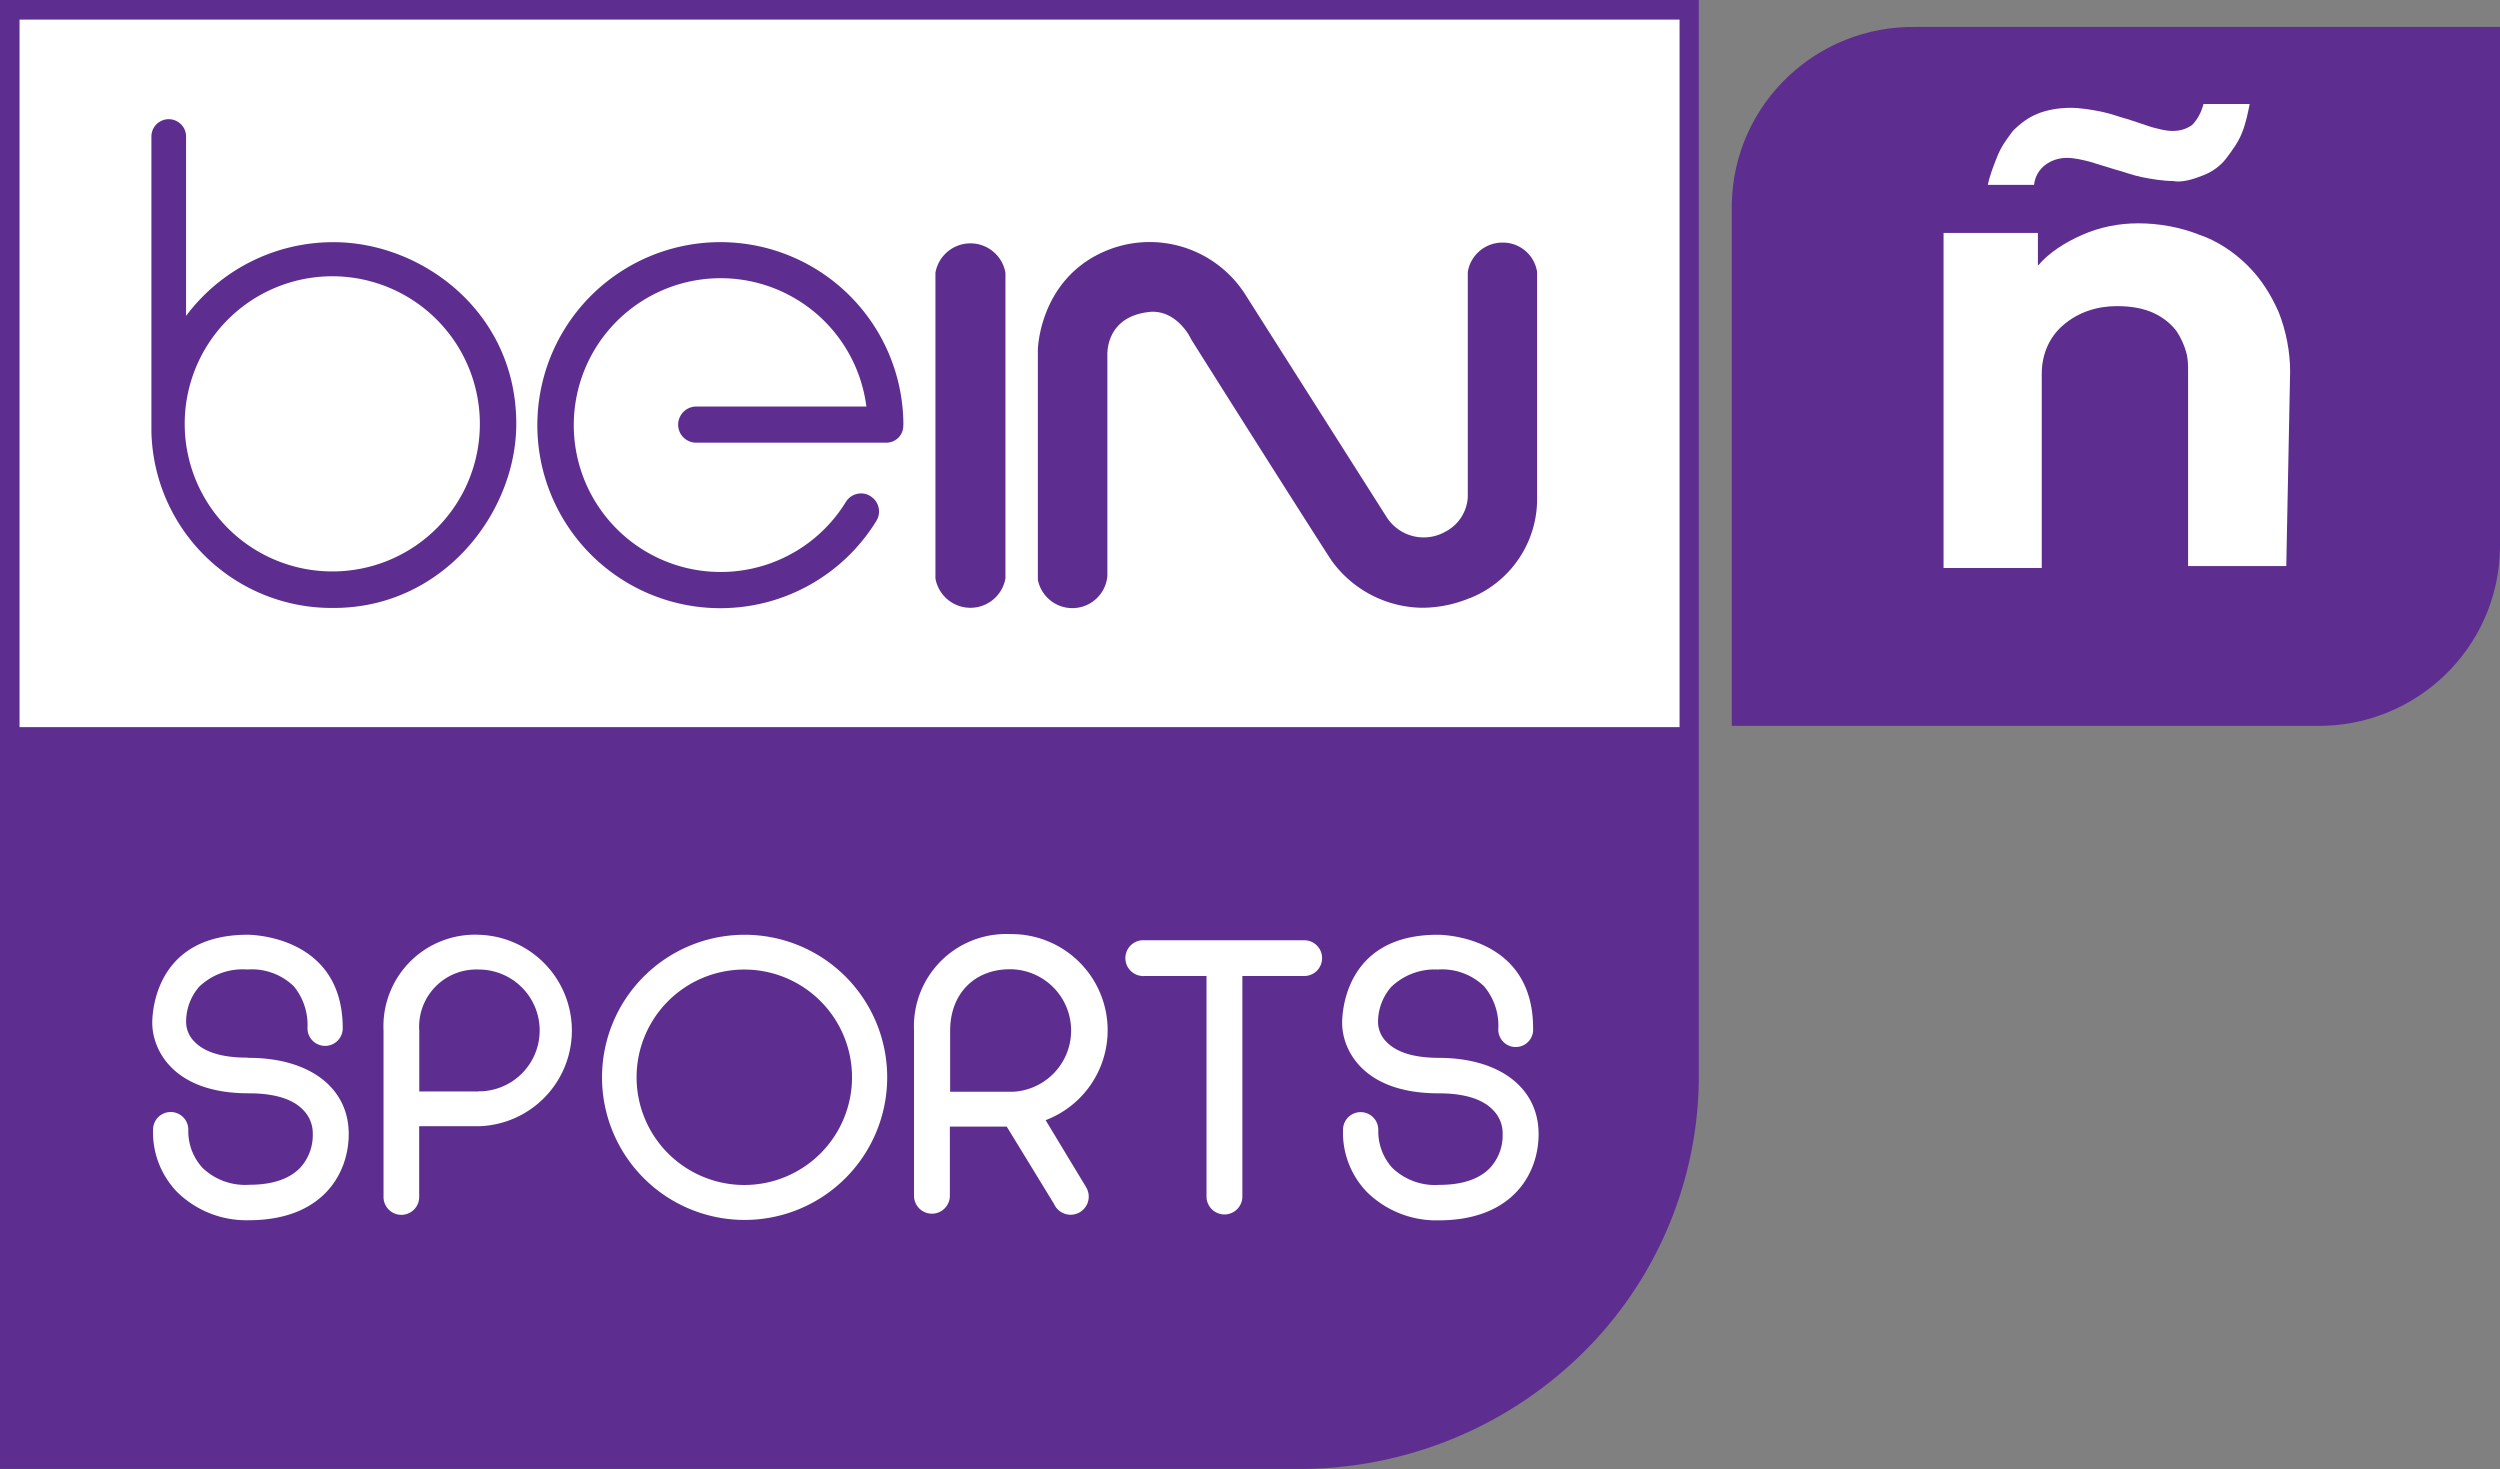 <svg width="850.84" height="500" enable-background="new 0 0 129.9 76.3" version="1.1" viewBox="0 0 850.84 500" xml:space="preserve" xmlns="http://www.w3.org/2000/svg">
		<rect x="0" y="0" width="850.84" height="500" fill="#808080" stroke="none"/>
		<path d="m850.84 9.174h-198.55c-34.075-0.655-62.252 26.211-62.907 60.286v177.58h198.55c34.075 0.655 62.252-26.211 62.907-60.286z" fill="#5d2e8f" stroke-width="6.553"/>
		<path d="m679.81 53.078c1.311-3.276 3.276-5.897 5.242-8.519 2.621-2.621 5.242-4.587 8.519-5.897 3.276-1.311 7.208-1.966 11.14-1.966 3.276 0 7.208 0.655 10.484 1.311 3.276 0.655 6.553 1.966 9.174 2.621l7.863 2.621c2.621 0.655 4.587 1.311 7.208 1.311s4.587-0.655 6.553-1.966c1.966-1.966 3.276-4.587 3.932-7.208h15.727c-0.655 3.276-1.311 6.553-2.621 9.829-1.311 3.276-3.276 5.897-5.242 8.519s-4.587 4.587-7.863 5.897-7.208 2.621-10.484 1.966c-3.276 0-7.208-0.655-10.484-1.311-3.276-0.655-6.553-1.966-9.174-2.621l-8.519-2.621c-2.621-0.655-5.242-1.311-7.863-1.311-5.242 0-10.484 3.276-11.14 9.174h-15.727c0.655-3.276 1.966-6.553 3.276-9.829m98.292 139.57h-33.419v-66.183c0-1.966 0-4.587-0.655-6.553-0.655-2.621-1.966-5.242-3.276-7.208-1.966-2.621-4.587-4.587-7.208-5.897-3.932-1.966-8.519-2.621-13.106-2.621-6.553 0-13.106 1.966-18.348 6.553-4.587 3.932-7.208 9.829-7.208 16.382v66.183h-33.419v-114.02h32.109v11.14c3.932-4.587 9.174-7.863 15.071-10.484 5.897-2.621 12.45-3.932 19.003-3.932 7.208 0 14.416 1.311 20.969 3.932 5.897 1.966 11.795 5.897 16.382 10.484 4.587 4.587 7.863 9.829 10.484 15.727 2.621 6.553 3.932 13.761 3.932 20.314z" fill="#fff" stroke-width="6.553"/>
		<g transform="matrix(3.779 0 0 3.779 0 .009)" stroke-width=".882"><path class="cls-3" d="m0-0.001v132.29h116.51c10.048 0.145 19.708-3.874 26.688-11.104 6.187-6.434 9.691-14.983 9.798-23.909v-97.278z" fill="#5d2e8f"/><path class="cls-4" d="m22.26 95.248c-2.196 0-3.784-0.467-4.71-1.402a2.522 2.522 0 0 1-0.785-1.693 4.78 4.78 0 0 1 1.173-3.29 5.644 5.644 0 0 1 4.33-1.552 5.442 5.442 0 0 1 4.189 1.508 5.495 5.495 0 0 1 1.235 3.784 1.587 1.587 0 1 0 3.175 0c0-8.325-8.229-8.422-8.564-8.422-8.352 0-8.59 7.056-8.59 7.938 0 2.355 1.817 6.341 8.661 6.341 2.311 0 3.96 0.494 4.912 1.482a2.981 2.981 0 0 1 0.882 2.17 4.339 4.339 0 0 1-1.147 3.069c-0.979 1.005-2.514 1.517-4.568 1.517a5.539 5.539 0 0 1-4.233-1.543 4.895 4.895 0 0 1-1.261-3.422 1.587 1.587 0 0 0-3.175 0 7.735 7.735 0 0 0 2.17 5.618 8.89 8.89 0 0 0 6.447 2.54c6.65 0 9.005-4.189 9.005-7.77 0-4.163-3.528-6.853-9.013-6.853m107.22 0c-2.196 0-3.784-0.467-4.71-1.402a2.575 2.575 0 0 1-0.794-1.693 4.789 4.789 0 0 1 1.182-3.29 5.644 5.644 0 0 1 4.198-1.57 5.433 5.433 0 0 1 4.172 1.517 5.495 5.495 0 0 1 1.279 3.775 1.57 1.57 0 1 0 3.131 0c0-8.325-8.229-8.422-8.564-8.422h-0.044c-8.352 0-8.59 7.056-8.59 7.938 0 2.355 1.817 6.341 8.669 6.341 2.293 0 3.951 0.494 4.904 1.49a2.954 2.954 0 0 1 0.882 2.161 4.322 4.322 0 0 1-1.147 3.078c-0.97 1.005-2.514 1.517-4.568 1.517a5.547 5.547 0 0 1-4.233-1.543 4.921 4.921 0 0 1-1.252-3.422 1.587 1.587 0 0 0-3.175 0 7.691 7.691 0 0 0 2.161 5.618 8.899 8.899 0 0 0 6.456 2.54c6.641 0 8.996-4.189 8.996-7.77 0-4.172-3.528-6.862-8.996-6.862m-86.43-11.086a8.246 8.246 0 0 0-8.599 8.625v14.993a1.605 1.605 0 0 0 3.21 0v-6.376h5.389a8.625 8.625 0 0 0 0-17.242m0 14.111h-5.38v-5.459a5.151 5.151 0 0 1 5.362-5.521 5.486 5.486 0 0 1 0.309 10.963h-0.326zm23.892-14.111a12.841 12.841 0 1 0 12.868 12.832 12.832 12.832 0 0 0-12.868-12.832m0 22.534a9.701 9.701 0 1 1 9.701-9.701 9.701 9.701 0 0 1-9.701 9.701m27.137-5.838a8.661 8.661 0 0 0-3.184-16.757 8.308 8.308 0 0 0-8.669 8.661v14.905a1.614 1.614 0 0 0 3.228 0v-6.226h5.124l4.26 6.967a1.632 1.632 0 1 0 2.893-1.499 0.564 0.564 0 0 0-0.071-0.123zm-8.599-2.558v-5.495c0-3.316 2.17-5.539 5.397-5.539a5.521 5.521 0 0 1 0.291 11.033h-5.653zm33.496-12.03a1.605 1.605 0 0 1-1.605 1.605h-5.574v19.861a1.614 1.614 0 0 1-3.228 0v-19.861h-5.574a1.614 1.614 0 1 1 0-3.219h14.376a1.605 1.605 0 0 1 1.605 1.605z" fill="#fff"/><path class="cls-3" d="m151.26 65.483h-149.5v-63.72h149.5z" fill="#fff"/><path class="cls-3" d="m30.057 21.809a16.528 16.528 0 0 0-13.3 6.641v-16.157a1.561 1.561 0 0 0-3.122 0v26.511a16.237 16.237 0 0 0 16.422 15.945c9.834 0 16.439-8.572 16.439-16.58 0-10.107-8.537-16.36-16.439-16.36m0 29.651a13.291 13.291 0 1 1 13.159-13.361v0.071a13.273 13.273 0 0 1-13.229 13.291m51.364-13.176a1.526 1.526 0 0 1-1.464 1.579h-17.268a1.623 1.623 0 0 1-1.543-1.702 1.64 1.64 0 0 1 1.543-1.552h15.407a13.229 13.229 0 1 0-1.826 8.555 1.596 1.596 0 0 1 1.032-0.697 1.543 1.543 0 0 1 1.208 0.247 1.614 1.614 0 0 1 0.467 2.223 16.483 16.483 0 1 1 2.452-8.669zm9.199 13.802a3.201 3.201 0 0 1-6.306 0v-27.525a3.201 3.201 0 0 1 6.306 0zm41.839 1.764a11.254 11.254 0 0 1-4.295 0.882 10.213 10.213 0 0 1-8.149-4.216c-1.182-1.764-12.241-19.253-12.709-20.029 0-0.062-1.235-2.54-3.598-2.408-4.101 0.37-3.907 3.801-3.907 3.942v19.835a3.166 3.166 0 0 1-6.262 0.353v-20.717c0-0.071 0.15-6.429 6.174-8.925a10.213 10.213 0 0 1 12.568 4.048l12.656 19.932a3.96 3.96 0 0 0 5.292 1.341 3.739 3.739 0 0 0 2.029-3.113v-20.285a3.157 3.157 0 0 1 3.122-2.646 3.113 3.113 0 0 1 3.122 2.646v20.285a9.622 9.622 0 0 1-6.059 9.093z" fill="#5d2e8f"/></g>
</svg>
